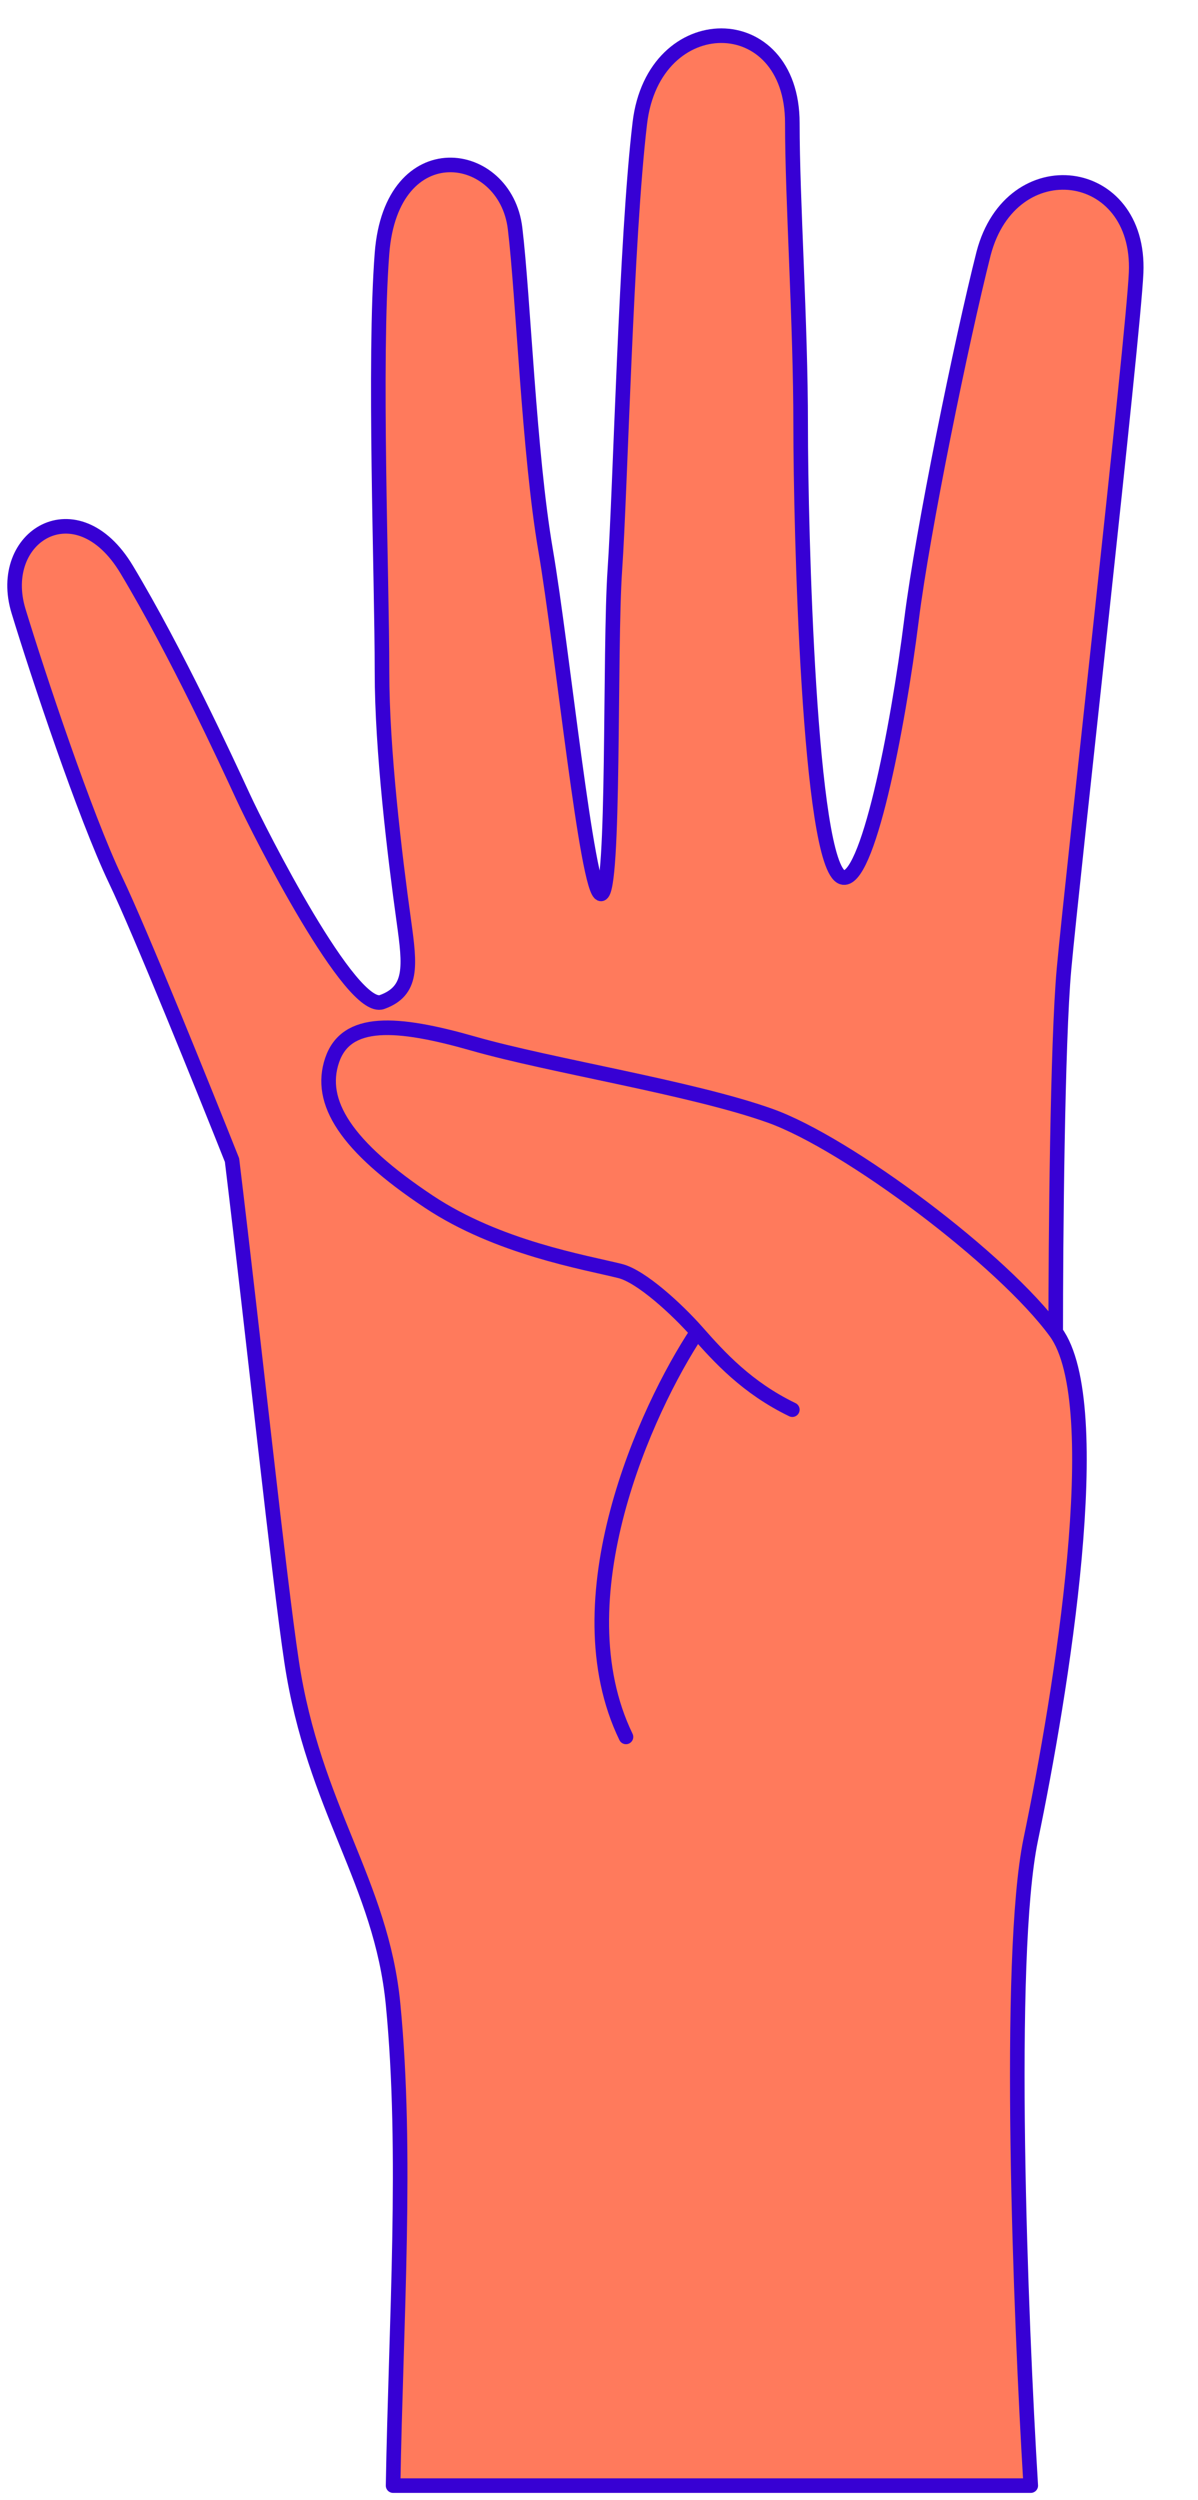 <svg width="58" height="121" viewBox="0 0 58 121" fill="none" xmlns="http://www.w3.org/2000/svg">
<g>
<path d="M49.903 89.04C48.722 94.731 49.411 112.261 49.903 120.315H19.031C19.166 112.396 19.729 104.221 19.031 97.021C18.457 91.093 15.192 87.546 14.118 80.432C13.508 76.389 12.306 65.014 11.233 56.155C9.846 52.665 6.776 45.068 5.595 42.598C4.119 39.511 1.837 32.665 0.897 29.578C-0.206 25.954 3.716 23.539 6.132 27.565C8.548 31.592 10.964 36.826 11.77 38.571C12.575 40.316 17.004 49.041 18.494 48.504C19.985 47.967 19.853 46.759 19.555 44.611C19.107 41.39 18.494 36.29 18.494 32.532C18.494 27.834 18.092 17.498 18.494 12.264C18.949 6.357 24.47 7.163 24.937 11.056C25.34 14.411 25.608 21.928 26.414 26.626C27.219 31.324 28.427 43.27 29.098 43.27C29.769 43.27 29.501 31.458 29.769 27.565C30.038 23.673 30.306 11.592 30.977 5.955C31.649 0.317 38.36 0.317 38.36 5.955C38.36 9.713 38.763 15.619 38.763 20.585C38.763 25.552 39.165 41.927 40.776 42.464C41.984 42.867 43.46 35.35 44.132 29.981C44.668 25.686 46.547 16.514 47.621 12.264C48.964 7.163 55.231 7.968 55.004 13.203C54.87 16.29 51.916 42.464 51.514 46.894C51.192 50.437 51.111 60.093 51.111 64.477C53.662 67.967 51.38 81.927 49.903 89.04Z" fill="#FF7A5C"/>
<path d="M51.111 64.477C53.662 67.967 51.38 81.927 49.903 89.04C48.722 94.731 49.411 112.261 49.903 120.315H19.031C19.166 112.396 19.729 104.221 19.031 97.021C18.457 91.093 15.192 87.546 14.118 80.432C13.508 76.389 12.306 65.014 11.233 56.155C9.846 52.665 6.776 45.068 5.595 42.598C4.119 39.511 1.837 32.665 0.897 29.578C-0.206 25.954 3.716 23.539 6.132 27.565C8.548 31.592 10.964 36.826 11.77 38.571C12.575 40.316 17.004 49.041 18.494 48.504C19.985 47.967 19.853 46.759 19.555 44.611C19.107 41.39 18.494 36.29 18.494 32.532C18.494 27.834 18.092 17.498 18.494 12.264C18.949 6.357 24.47 7.163 24.937 11.056C25.34 14.411 25.608 21.928 26.414 26.626C27.219 31.324 28.427 43.27 29.098 43.27C29.769 43.27 29.501 31.458 29.769 27.565C30.038 23.673 30.306 11.592 30.977 5.955C31.649 0.317 38.36 0.317 38.36 5.955C38.36 9.713 38.763 15.619 38.763 20.585C38.763 25.552 39.165 41.927 40.776 42.464C41.984 42.867 43.46 35.35 44.132 29.981C44.668 25.686 46.547 16.514 47.621 12.264C48.964 7.163 55.231 7.968 55.004 13.203C54.87 16.29 51.916 42.464 51.514 46.894C51.192 50.437 51.111 60.093 51.111 64.477ZM51.111 64.477C48.561 60.987 41.044 55.35 37.286 54.008C33.528 52.665 26.682 51.592 22.924 50.518C19.166 49.444 16.758 49.309 16.078 51.323C15.399 53.337 16.722 55.483 20.763 58.168C24.118 60.398 28.306 61.094 30.024 61.524C31.042 61.778 32.772 63.368 33.751 64.477M38.36 68.235C36.171 67.176 34.837 65.709 33.751 64.477M33.751 64.477C31.26 68.236 27.085 77.416 30.306 84.074" stroke="#3700D4" stroke-width="0.706" stroke-linecap="round" stroke-linejoin="round"/>
</g>
</svg>
